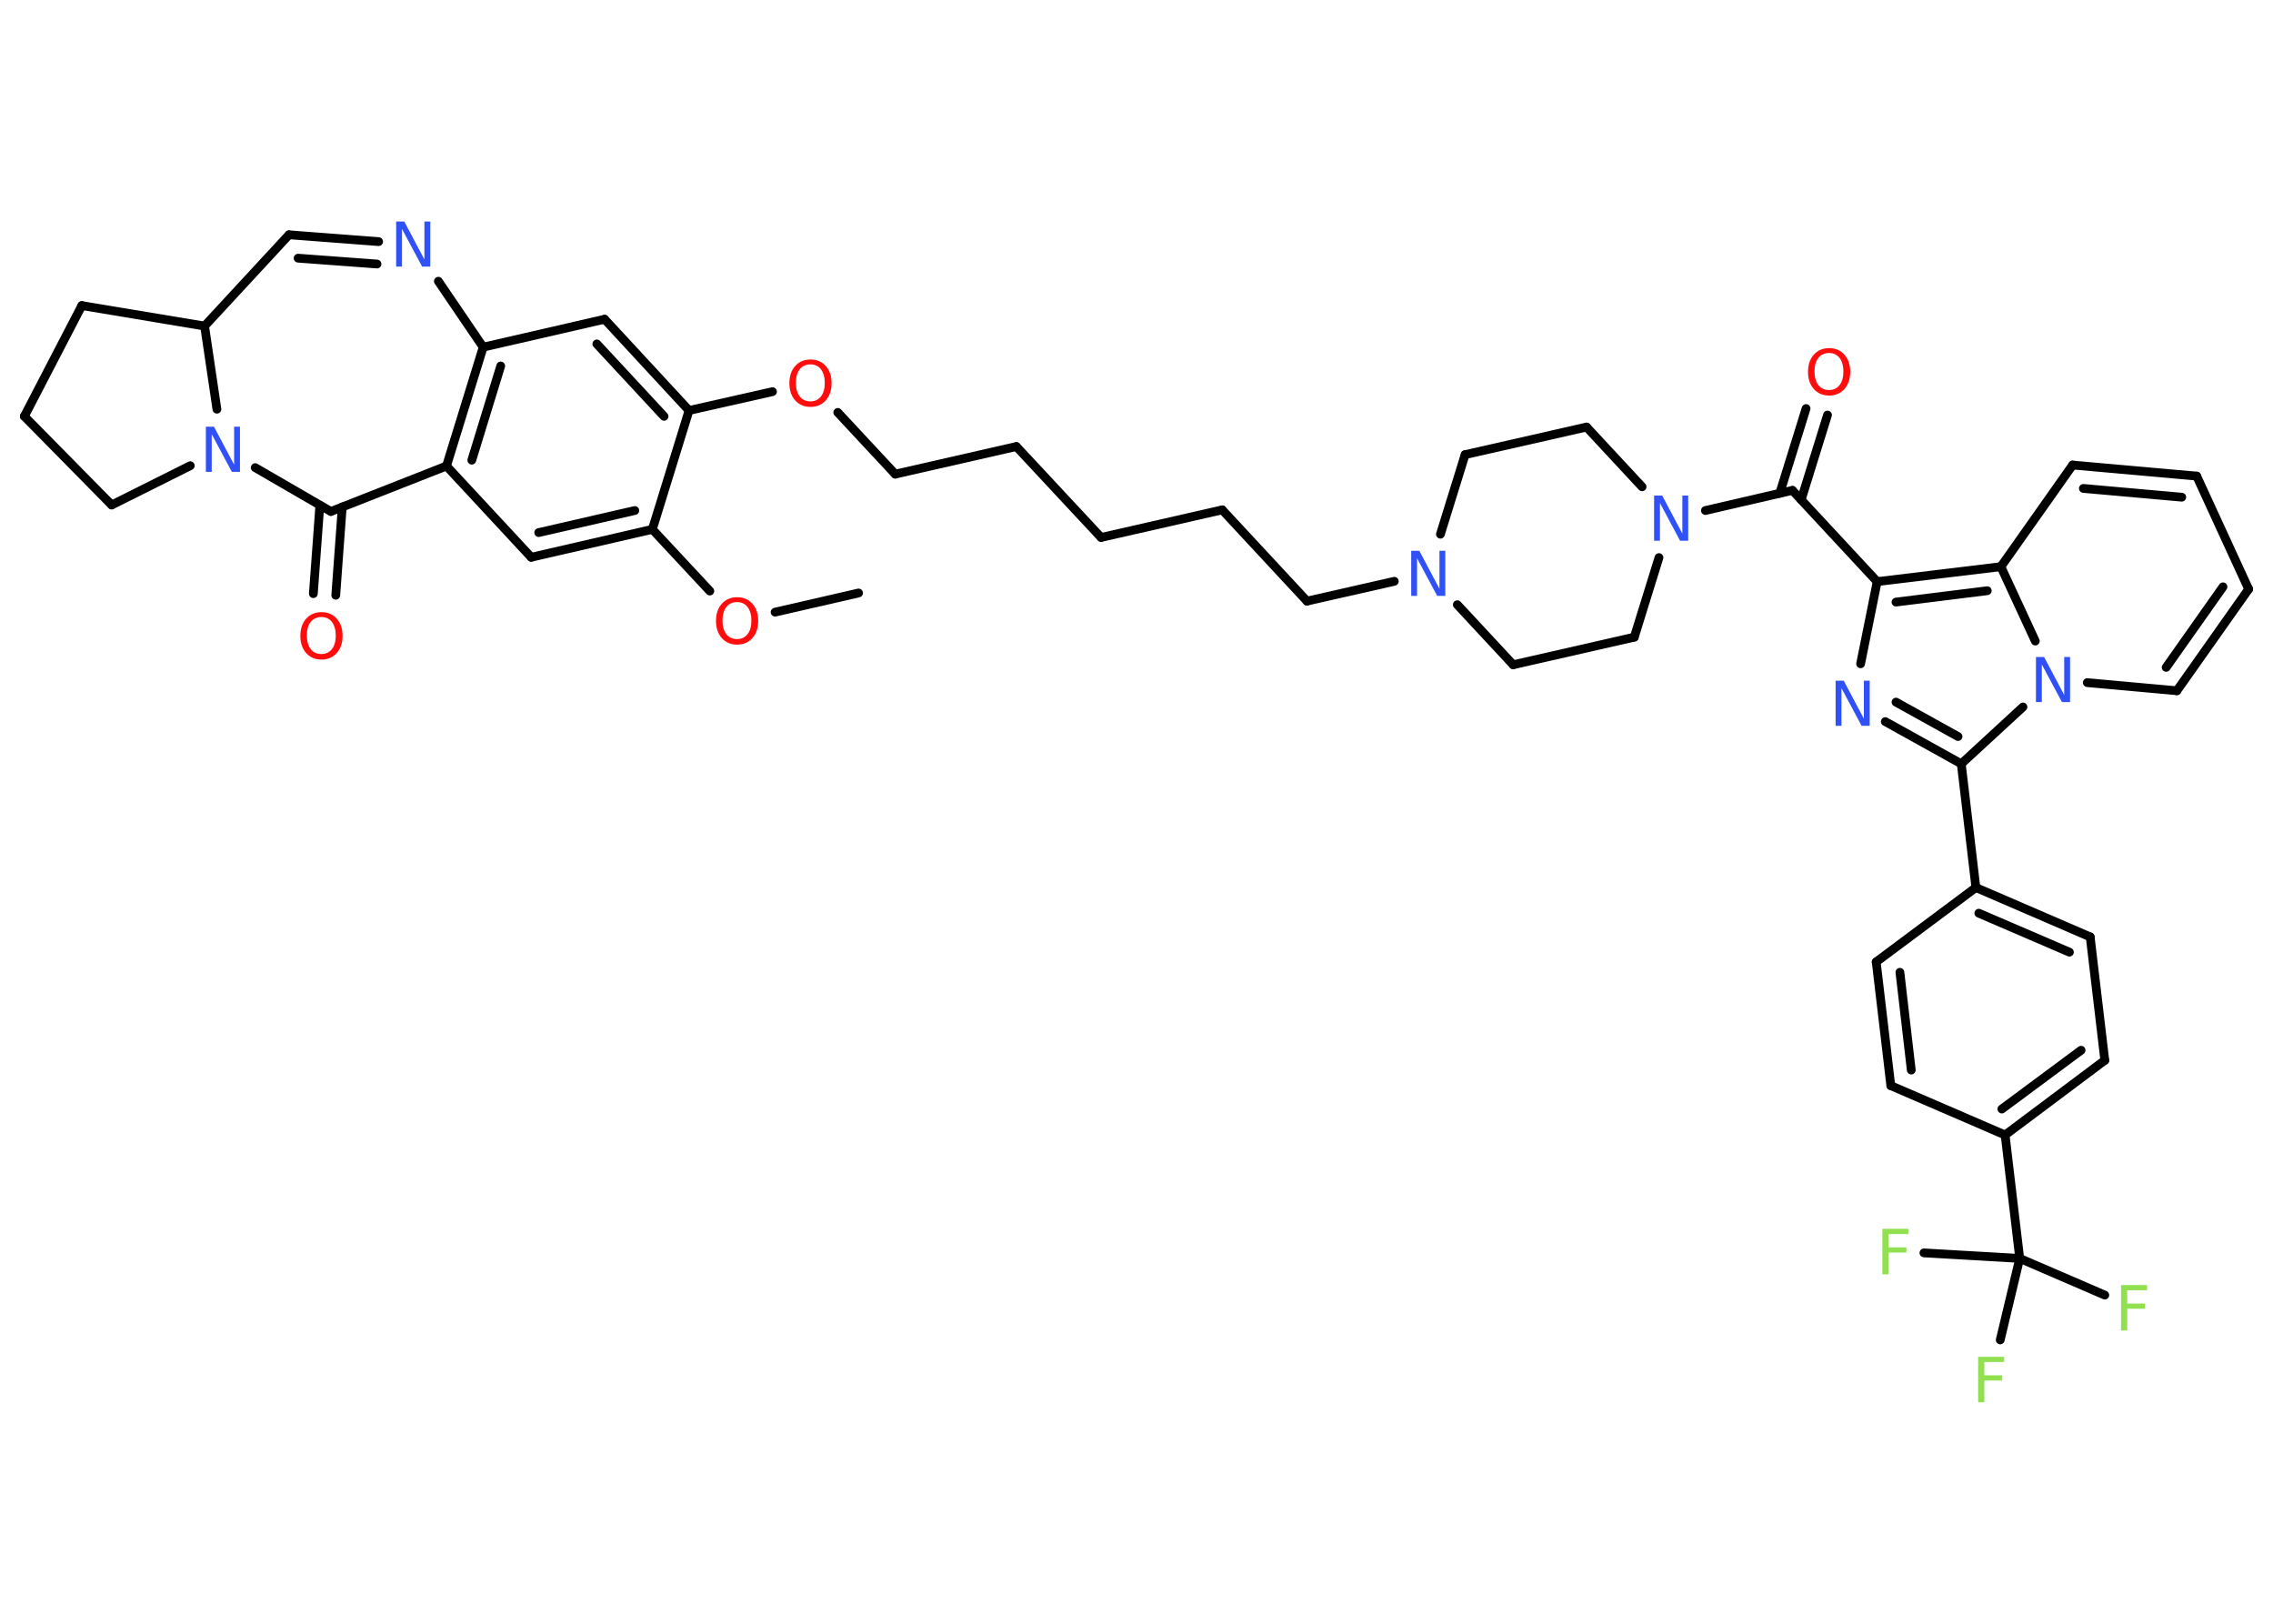 <?xml version='1.0' encoding='UTF-8'?>
<!DOCTYPE svg PUBLIC "-//W3C//DTD SVG 1.1//EN" "http://www.w3.org/Graphics/SVG/1.1/DTD/svg11.dtd">
<svg version='1.2' xmlns='http://www.w3.org/2000/svg' xmlns:xlink='http://www.w3.org/1999/xlink' width='70.0mm' height='50.0mm' viewBox='0 0 70.0 50.0'>
  <desc>Generated by the Chemistry Development Kit (http://github.com/cdk)</desc>
  <g stroke-linecap='round' stroke-linejoin='round' stroke='#000000' stroke-width='.27' fill='#3050F8'>
    <rect x='.0' y='.0' width='70.0' height='50.0' fill='#FFFFFF' stroke='none'/>
    <g id='mol1' class='mol'>
      <line id='mol1bnd1' class='bond' x1='26.44' y1='18.26' x2='23.87' y2='18.85'/>
      <line id='mol1bnd2' class='bond' x1='21.86' y1='18.2' x2='20.09' y2='16.3'/>
      <g id='mol1bnd3' class='bond'>
        <line x1='16.36' y1='17.16' x2='20.09' y2='16.3'/>
        <line x1='16.59' y1='16.4' x2='19.55' y2='15.72'/>
      </g>
      <line id='mol1bnd4' class='bond' x1='16.36' y1='17.16' x2='13.75' y2='14.35'/>
      <g id='mol1bnd5' class='bond'>
        <line x1='14.88' y1='10.69' x2='13.75' y2='14.35'/>
        <line x1='15.42' y1='11.27' x2='14.53' y2='14.17'/>
      </g>
      <line id='mol1bnd6' class='bond' x1='14.88' y1='10.69' x2='18.62' y2='9.83'/>
      <g id='mol1bnd7' class='bond'>
        <line x1='21.22' y1='12.64' x2='18.62' y2='9.83'/>
        <line x1='20.45' y1='12.82' x2='18.38' y2='10.59'/>
      </g>
      <line id='mol1bnd8' class='bond' x1='20.09' y1='16.3' x2='21.22' y2='12.64'/>
      <line id='mol1bnd9' class='bond' x1='21.22' y1='12.64' x2='23.79' y2='12.06'/>
      <line id='mol1bnd10' class='bond' x1='25.8' y1='12.7' x2='27.57' y2='14.6'/>
      <line id='mol1bnd11' class='bond' x1='27.57' y1='14.6' x2='31.3' y2='13.75'/>
      <line id='mol1bnd12' class='bond' x1='31.3' y1='13.75' x2='33.91' y2='16.55'/>
      <line id='mol1bnd13' class='bond' x1='33.91' y1='16.55' x2='37.64' y2='15.7'/>
      <line id='mol1bnd14' class='bond' x1='37.64' y1='15.7' x2='40.25' y2='18.51'/>
      <line id='mol1bnd15' class='bond' x1='40.25' y1='18.51' x2='42.94' y2='17.9'/>
      <line id='mol1bnd16' class='bond' x1='44.88' y1='18.62' x2='46.6' y2='20.47'/>
      <line id='mol1bnd17' class='bond' x1='46.6' y1='20.47' x2='50.33' y2='19.62'/>
      <line id='mol1bnd18' class='bond' x1='50.33' y1='19.62' x2='51.09' y2='17.17'/>
      <line id='mol1bnd19' class='bond' x1='52.52' y1='15.72' x2='55.2' y2='15.1'/>
      <g id='mol1bnd20' class='bond'>
        <line x1='54.81' y1='15.19' x2='55.62' y2='12.58'/>
        <line x1='55.47' y1='15.39' x2='56.28' y2='12.78'/>
      </g>
      <line id='mol1bnd21' class='bond' x1='55.2' y1='15.1' x2='57.81' y2='17.91'/>
      <line id='mol1bnd22' class='bond' x1='57.81' y1='17.91' x2='57.3' y2='20.44'/>
      <g id='mol1bnd23' class='bond'>
        <line x1='58.06' y1='22.22' x2='60.4' y2='23.52'/>
        <line x1='58.39' y1='21.62' x2='60.3' y2='22.68'/>
      </g>
      <line id='mol1bnd24' class='bond' x1='60.4' y1='23.52' x2='60.85' y2='27.33'/>
      <g id='mol1bnd25' class='bond'>
        <line x1='64.37' y1='28.85' x2='60.85' y2='27.33'/>
        <line x1='63.73' y1='29.32' x2='60.94' y2='28.12'/>
      </g>
      <line id='mol1bnd26' class='bond' x1='64.37' y1='28.85' x2='64.82' y2='32.65'/>
      <g id='mol1bnd27' class='bond'>
        <line x1='61.75' y1='34.95' x2='64.82' y2='32.65'/>
        <line x1='61.65' y1='34.15' x2='64.09' y2='32.34'/>
      </g>
      <line id='mol1bnd28' class='bond' x1='61.75' y1='34.95' x2='62.2' y2='38.75'/>
      <line id='mol1bnd29' class='bond' x1='62.2' y1='38.75' x2='64.82' y2='39.88'/>
      <line id='mol1bnd30' class='bond' x1='62.2' y1='38.75' x2='59.25' y2='38.58'/>
      <line id='mol1bnd31' class='bond' x1='62.2' y1='38.75' x2='61.6' y2='41.26'/>
      <line id='mol1bnd32' class='bond' x1='61.75' y1='34.95' x2='58.23' y2='33.43'/>
      <g id='mol1bnd33' class='bond'>
        <line x1='57.78' y1='29.62' x2='58.23' y2='33.43'/>
        <line x1='58.51' y1='29.94' x2='58.86' y2='32.95'/>
      </g>
      <line id='mol1bnd34' class='bond' x1='60.85' y1='27.33' x2='57.78' y2='29.62'/>
      <line id='mol1bnd35' class='bond' x1='60.4' y1='23.52' x2='62.3' y2='21.77'/>
      <line id='mol1bnd36' class='bond' x1='64.28' y1='21.02' x2='67.04' y2='21.27'/>
      <g id='mol1bnd37' class='bond'>
        <line x1='67.04' y1='21.27' x2='69.25' y2='18.14'/>
        <line x1='66.71' y1='20.55' x2='68.46' y2='18.07'/>
      </g>
      <line id='mol1bnd38' class='bond' x1='69.25' y1='18.14' x2='67.65' y2='14.66'/>
      <g id='mol1bnd39' class='bond'>
        <line x1='67.65' y1='14.66' x2='63.83' y2='14.32'/>
        <line x1='67.19' y1='15.31' x2='64.16' y2='15.04'/>
      </g>
      <line id='mol1bnd40' class='bond' x1='63.83' y1='14.32' x2='61.62' y2='17.45'/>
      <g id='mol1bnd41' class='bond'>
        <line x1='61.62' y1='17.45' x2='57.81' y2='17.91'/>
        <line x1='61.2' y1='18.19' x2='58.39' y2='18.54'/>
      </g>
      <line id='mol1bnd42' class='bond' x1='62.68' y1='19.74' x2='61.62' y2='17.45'/>
      <line id='mol1bnd43' class='bond' x1='50.57' y1='14.99' x2='48.86' y2='13.15'/>
      <line id='mol1bnd44' class='bond' x1='48.86' y1='13.15' x2='45.12' y2='14.0'/>
      <line id='mol1bnd45' class='bond' x1='44.36' y1='16.45' x2='45.12' y2='14.0'/>
      <line id='mol1bnd46' class='bond' x1='14.88' y1='10.69' x2='13.5' y2='8.66'/>
      <g id='mol1bnd47' class='bond'>
        <line x1='11.66' y1='7.44' x2='8.9' y2='7.23'/>
        <line x1='11.61' y1='8.13' x2='9.18' y2='7.95'/>
      </g>
      <line id='mol1bnd48' class='bond' x1='8.9' y1='7.23' x2='6.3' y2='10.04'/>
      <line id='mol1bnd49' class='bond' x1='6.3' y1='10.04' x2='2.52' y2='9.41'/>
      <line id='mol1bnd50' class='bond' x1='2.52' y1='9.41' x2='.75' y2='12.82'/>
      <line id='mol1bnd51' class='bond' x1='.75' y1='12.82' x2='3.44' y2='15.55'/>
      <line id='mol1bnd52' class='bond' x1='3.44' y1='15.55' x2='5.86' y2='14.34'/>
      <line id='mol1bnd53' class='bond' x1='6.3' y1='10.04' x2='6.68' y2='12.6'/>
      <line id='mol1bnd54' class='bond' x1='7.86' y1='14.4' x2='10.19' y2='15.75'/>
      <line id='mol1bnd55' class='bond' x1='13.75' y1='14.35' x2='10.19' y2='15.75'/>
      <g id='mol1bnd56' class='bond'>
        <line x1='10.54' y1='15.61' x2='10.34' y2='18.33'/>
        <line x1='9.85' y1='15.56' x2='9.65' y2='18.28'/>
      </g>
      <path id='mol1atm2' class='atom' d='M22.7 18.54q-.21 .0 -.33 .15q-.12 .15 -.12 .42q.0 .26 .12 .42q.12 .15 .33 .15q.2 .0 .32 -.15q.12 -.15 .12 -.42q.0 -.26 -.12 -.42q-.12 -.15 -.32 -.15zM22.7 18.39q.29 .0 .47 .2q.18 .2 .18 .53q.0 .33 -.18 .53q-.18 .2 -.47 .2q-.29 .0 -.47 -.2q-.18 -.2 -.18 -.53q.0 -.33 .18 -.53q.18 -.2 .47 -.2z' stroke='none' fill='#FF0D0D'/>
      <path id='mol1atm9' class='atom' d='M24.96 11.22q-.21 .0 -.33 .15q-.12 .15 -.12 .42q.0 .26 .12 .42q.12 .15 .33 .15q.2 .0 .32 -.15q.12 -.15 .12 -.42q.0 -.26 -.12 -.42q-.12 -.15 -.32 -.15zM24.96 11.07q.29 .0 .47 .2q.18 .2 .18 .53q.0 .33 -.18 .53q-.18 .2 -.47 .2q-.29 .0 -.47 -.2q-.18 -.2 -.18 -.53q.0 -.33 .18 -.53q.18 -.2 .47 -.2z' stroke='none' fill='#FF0D0D'/>
      <path id='mol1atm15' class='atom' d='M43.46 16.96h.25l.62 1.17v-1.17h.18v1.39h-.25l-.62 -1.16v1.16h-.18v-1.39z' stroke='none'/>
      <path id='mol1atm18' class='atom' d='M50.94 15.26h.25l.62 1.17v-1.17h.18v1.39h-.25l-.62 -1.16v1.16h-.18v-1.39z' stroke='none'/>
      <path id='mol1atm20' class='atom' d='M56.33 10.87q-.21 .0 -.33 .15q-.12 .15 -.12 .42q.0 .26 .12 .42q.12 .15 .33 .15q.2 .0 .32 -.15q.12 -.15 .12 -.42q.0 -.26 -.12 -.42q-.12 -.15 -.32 -.15zM56.33 10.72q.29 .0 .47 .2q.18 .2 .18 .53q.0 .33 -.18 .53q-.18 .2 -.47 .2q-.29 .0 -.47 -.2q-.18 -.2 -.18 -.53q.0 -.33 .18 -.53q.18 -.2 .47 -.2z' stroke='none' fill='#FF0D0D'/>
      <path id='mol1atm22' class='atom' d='M56.53 20.96h.25l.62 1.17v-1.17h.18v1.39h-.25l-.62 -1.16v1.16h-.18v-1.39z' stroke='none'/>
      <path id='mol1atm29' class='atom' d='M65.32 39.57h.8v.16h-.61v.41h.55v.16h-.55v.67h-.19v-1.39z' stroke='none' fill='#90E050'/>
      <path id='mol1atm30' class='atom' d='M57.97 37.84h.8v.16h-.61v.41h.55v.16h-.55v.67h-.19v-1.39z' stroke='none' fill='#90E050'/>
      <path id='mol1atm31' class='atom' d='M60.92 41.78h.8v.16h-.61v.41h.55v.16h-.55v.67h-.19v-1.39z' stroke='none' fill='#90E050'/>
      <path id='mol1atm34' class='atom' d='M62.7 20.23h.25l.62 1.17v-1.17h.18v1.39h-.25l-.62 -1.16v1.16h-.18v-1.39z' stroke='none'/>
      <path id='mol1atm42' class='atom' d='M12.2 6.82h.25l.62 1.17v-1.17h.18v1.39h-.25l-.62 -1.16v1.16h-.18v-1.39z' stroke='none'/>
      <path id='mol1atm48' class='atom' d='M6.34 13.14h.25l.62 1.17v-1.17h.18v1.39h-.25l-.62 -1.16v1.16h-.18v-1.39z' stroke='none'/>
      <path id='mol1atm50' class='atom' d='M9.9 19.0q-.21 .0 -.33 .15q-.12 .15 -.12 .42q.0 .26 .12 .42q.12 .15 .33 .15q.2 .0 .32 -.15q.12 -.15 .12 -.42q.0 -.26 -.12 -.42q-.12 -.15 -.32 -.15zM9.9 18.85q.29 .0 .47 .2q.18 .2 .18 .53q.0 .33 -.18 .53q-.18 .2 -.47 .2q-.29 .0 -.47 -.2q-.18 -.2 -.18 -.53q.0 -.33 .18 -.53q.18 -.2 .47 -.2z' stroke='none' fill='#FF0D0D'/>
    </g>
  </g>
</svg>
